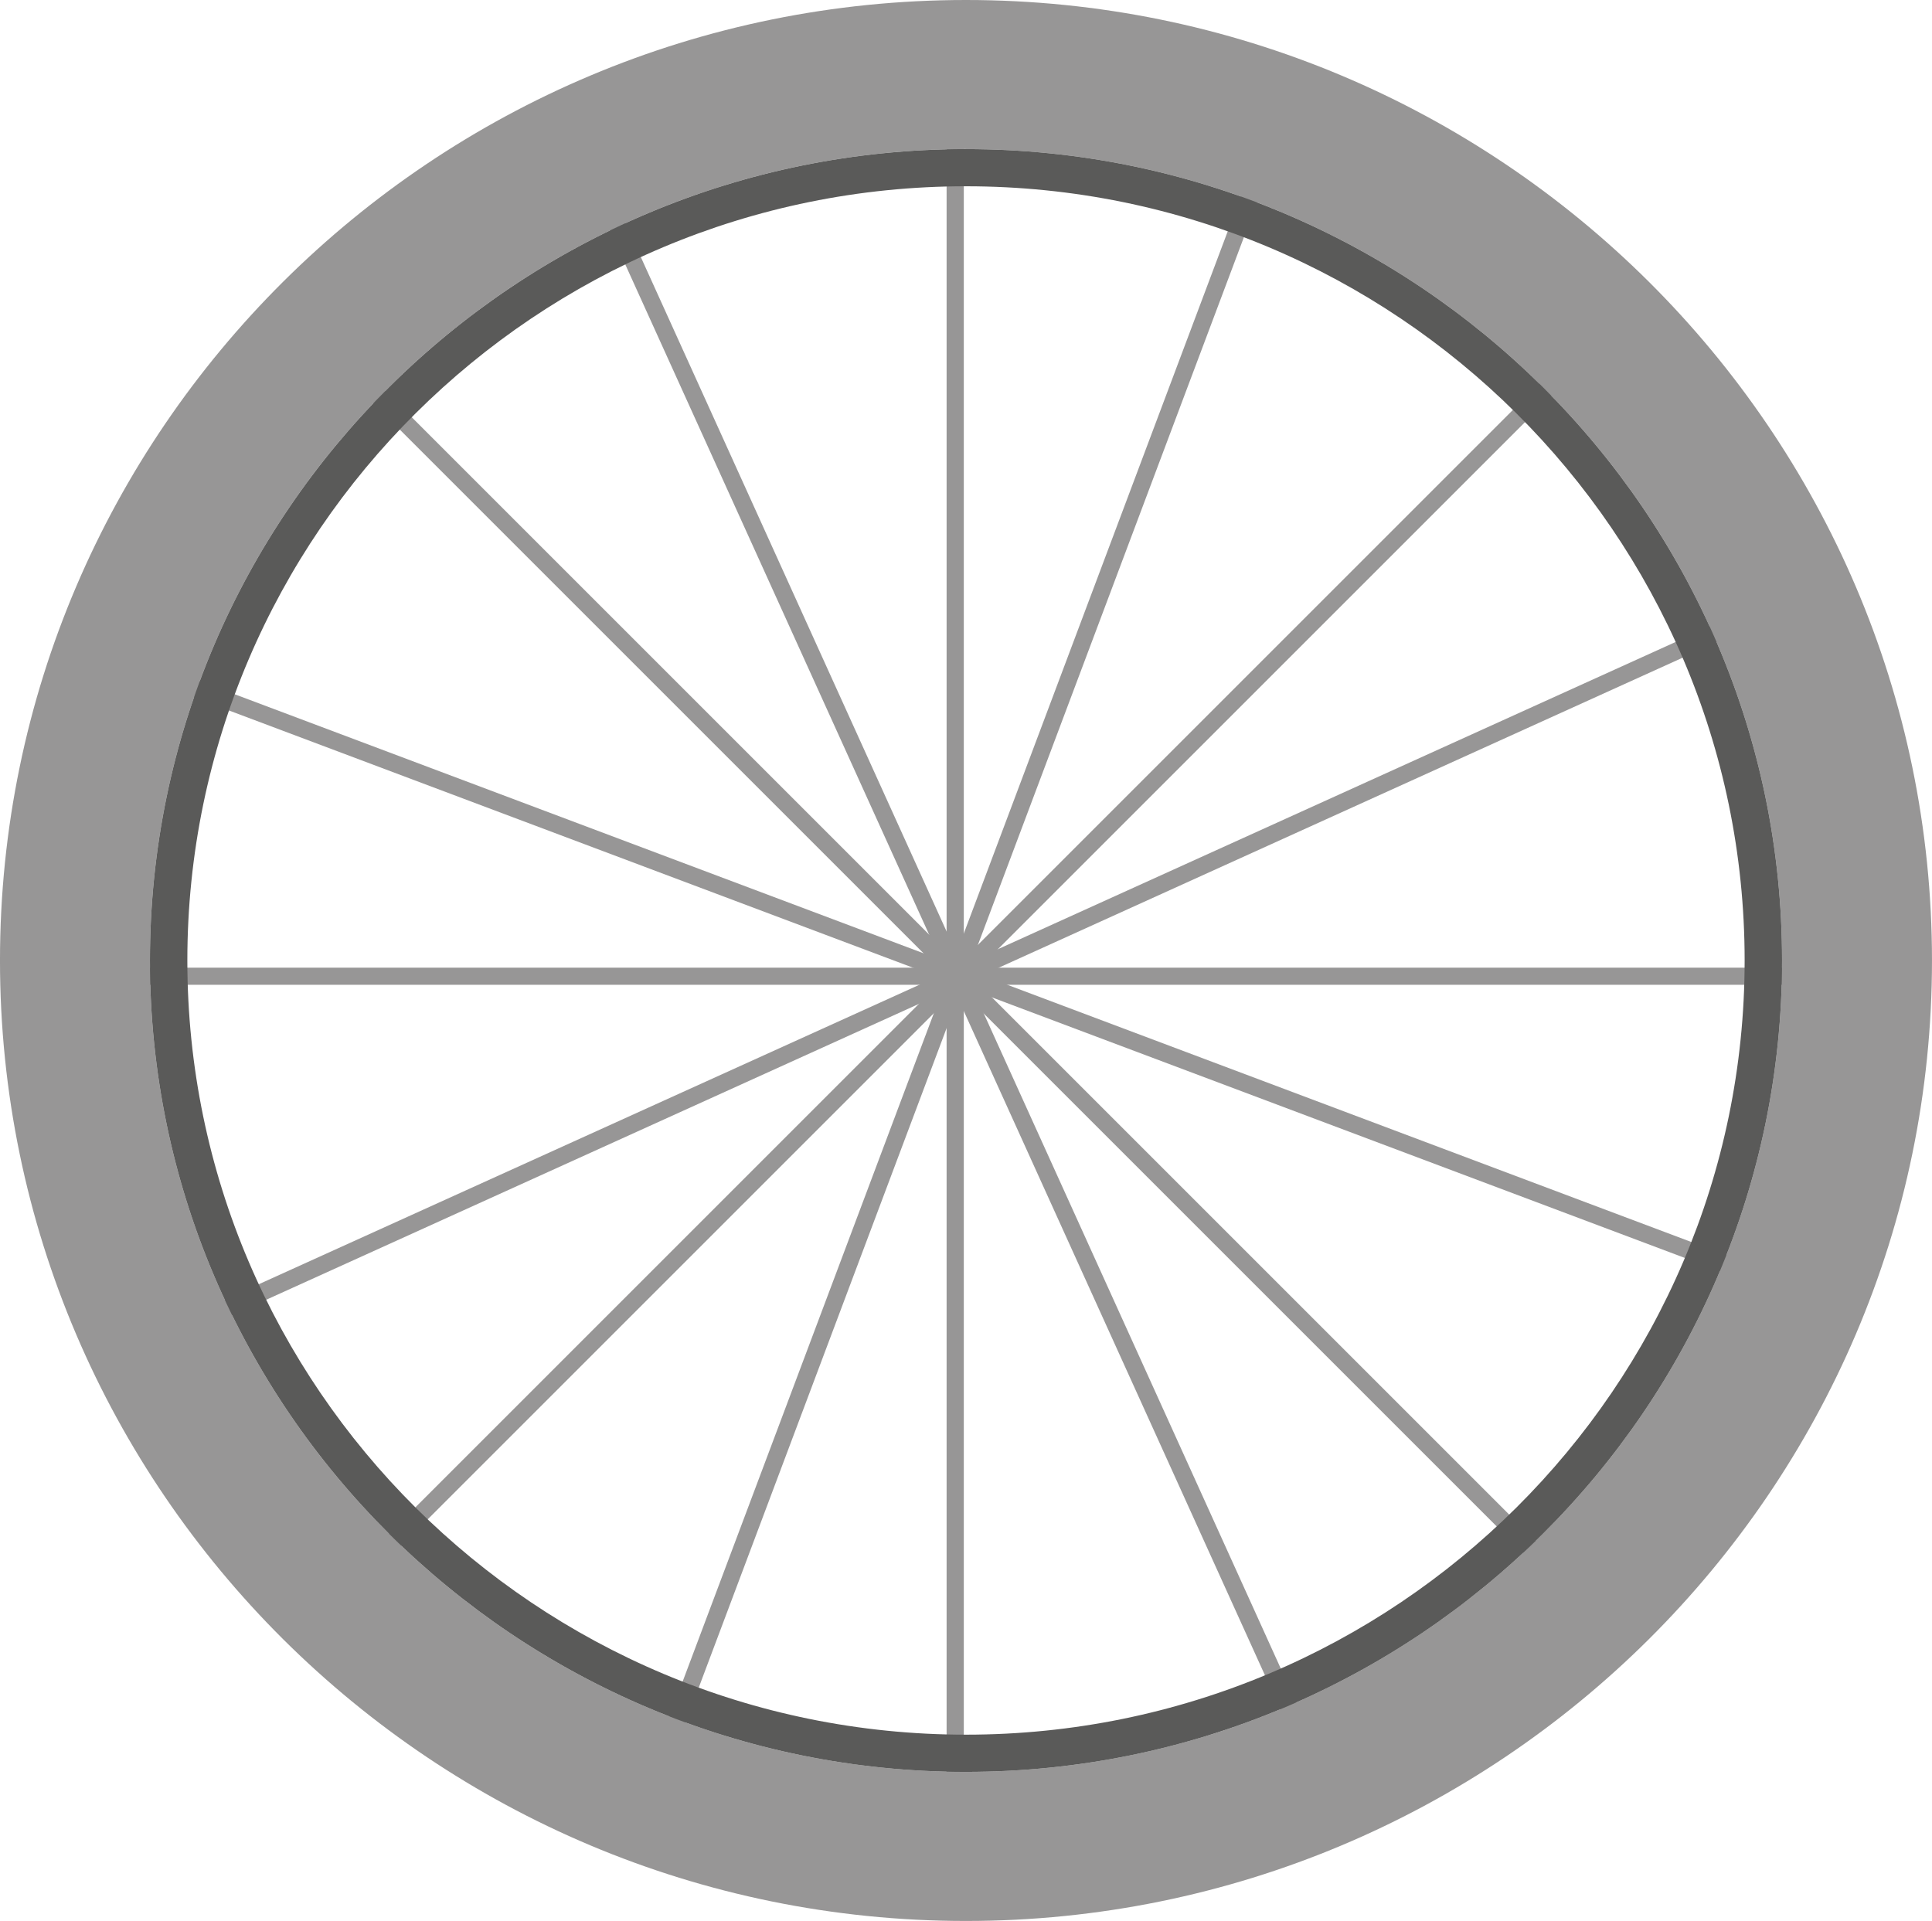 <svg
  xmlns="http://www.w3.org/2000/svg"
  width="178"
  height="177"
  viewBox="0 0 178 177"
>
  <g
    id="Vector_Smart_Object_copy"
    data-name="Vector Smart Object copy"
    transform="translate(-151.232 -435.505)"
  >
    <g id="Group_7" data-name="Group 7">
      <g id="Group_5" data-name="Group 5">
        <rect
          id="Rectangle_9"
          data-name="Rectangle 9"
          width="1.585"
          height="160.345"
          transform="translate(238.445 445.283)"
          fill="#979696"
        />
        <rect
          id="Rectangle_10"
          data-name="Rectangle 10"
          width="1.576"
          height="161.251"
          transform="matrix(0, 1, -1, 0, 319.862, 524.668)"
          fill="#979696"
        />
        <rect
          id="Rectangle_11"
          data-name="Rectangle 11"
          width="1.585"
          height="160.345"
          transform="translate(295.687 468.208) rotate(45)"
          fill="#979696"
        />
        <rect
          id="Rectangle_12"
          data-name="Rectangle 12"
          width="1.585"
          height="160.345"
          transform="translate(296.808 581.589) rotate(135)"
          fill="#979696"
        />
      </g>
      <g id="Group_6" data-name="Group 6">
        <rect
          id="Rectangle_13"
          data-name="Rectangle 13"
          width="1.585"
          height="160.345"
          transform="translate(266.86 450.131) rotate(20.598)"
          fill="#979696"
        />
        <rect
          id="Rectangle_14"
          data-name="Rectangle 14"
          width="1.585"
          height="160.345"
          transform="matrix(-0.352, 0.936, -0.936, -0.352, 314.986, 552.926)"
          fill="#979696"
        />
        <rect
          id="Rectangle_15"
          data-name="Rectangle 15"
          width="1.585"
          height="160.345"
          transform="matrix(0.413, 0.911, -0.911, 0.413, 312.331, 491.611)"
          fill="#979696"
        />
        <rect
          id="Rectangle_16"
          data-name="Rectangle 16"
          width="1.585"
          height="160.345"
          transform="matrix(-0.911, 0.413, -0.413, -0.911, 273.266, 598.142)"
          fill="#979696"
        />
      </g>
    </g>
    <g id="Group_8" data-name="Group 8">
      <path
        id="Path_3"
        data-name="Path 3"
        d="M240.231,612.505c-49.074,0-89-39.7-89-88.5s39.925-88.5,89-88.5,89,39.7,89,88.5S289.307,612.505,240.231,612.505Zm0-163.262c-41.456,0-75.184,33.537-75.184,74.762s33.728,74.762,75.184,74.762,75.186-33.539,75.186-74.762S281.689,449.244,240.231,449.244Z"
        fill="#979696"
      />
      <path
        id="Path_4"
        data-name="Path 4"
        d="M240.231,598.768c-41.456,0-75.184-33.539-75.184-74.762s33.728-74.762,75.184-74.762,75.186,33.537,75.186,74.762S281.689,598.768,240.231,598.768Zm0-146.1c-39.556,0-71.738,32-71.738,71.336s32.182,71.335,71.738,71.335,71.739-32,71.739-71.335S279.789,452.669,240.231,452.669Z"
        fill="#5a5a59"
      />
    </g>
  </g>
</svg>
